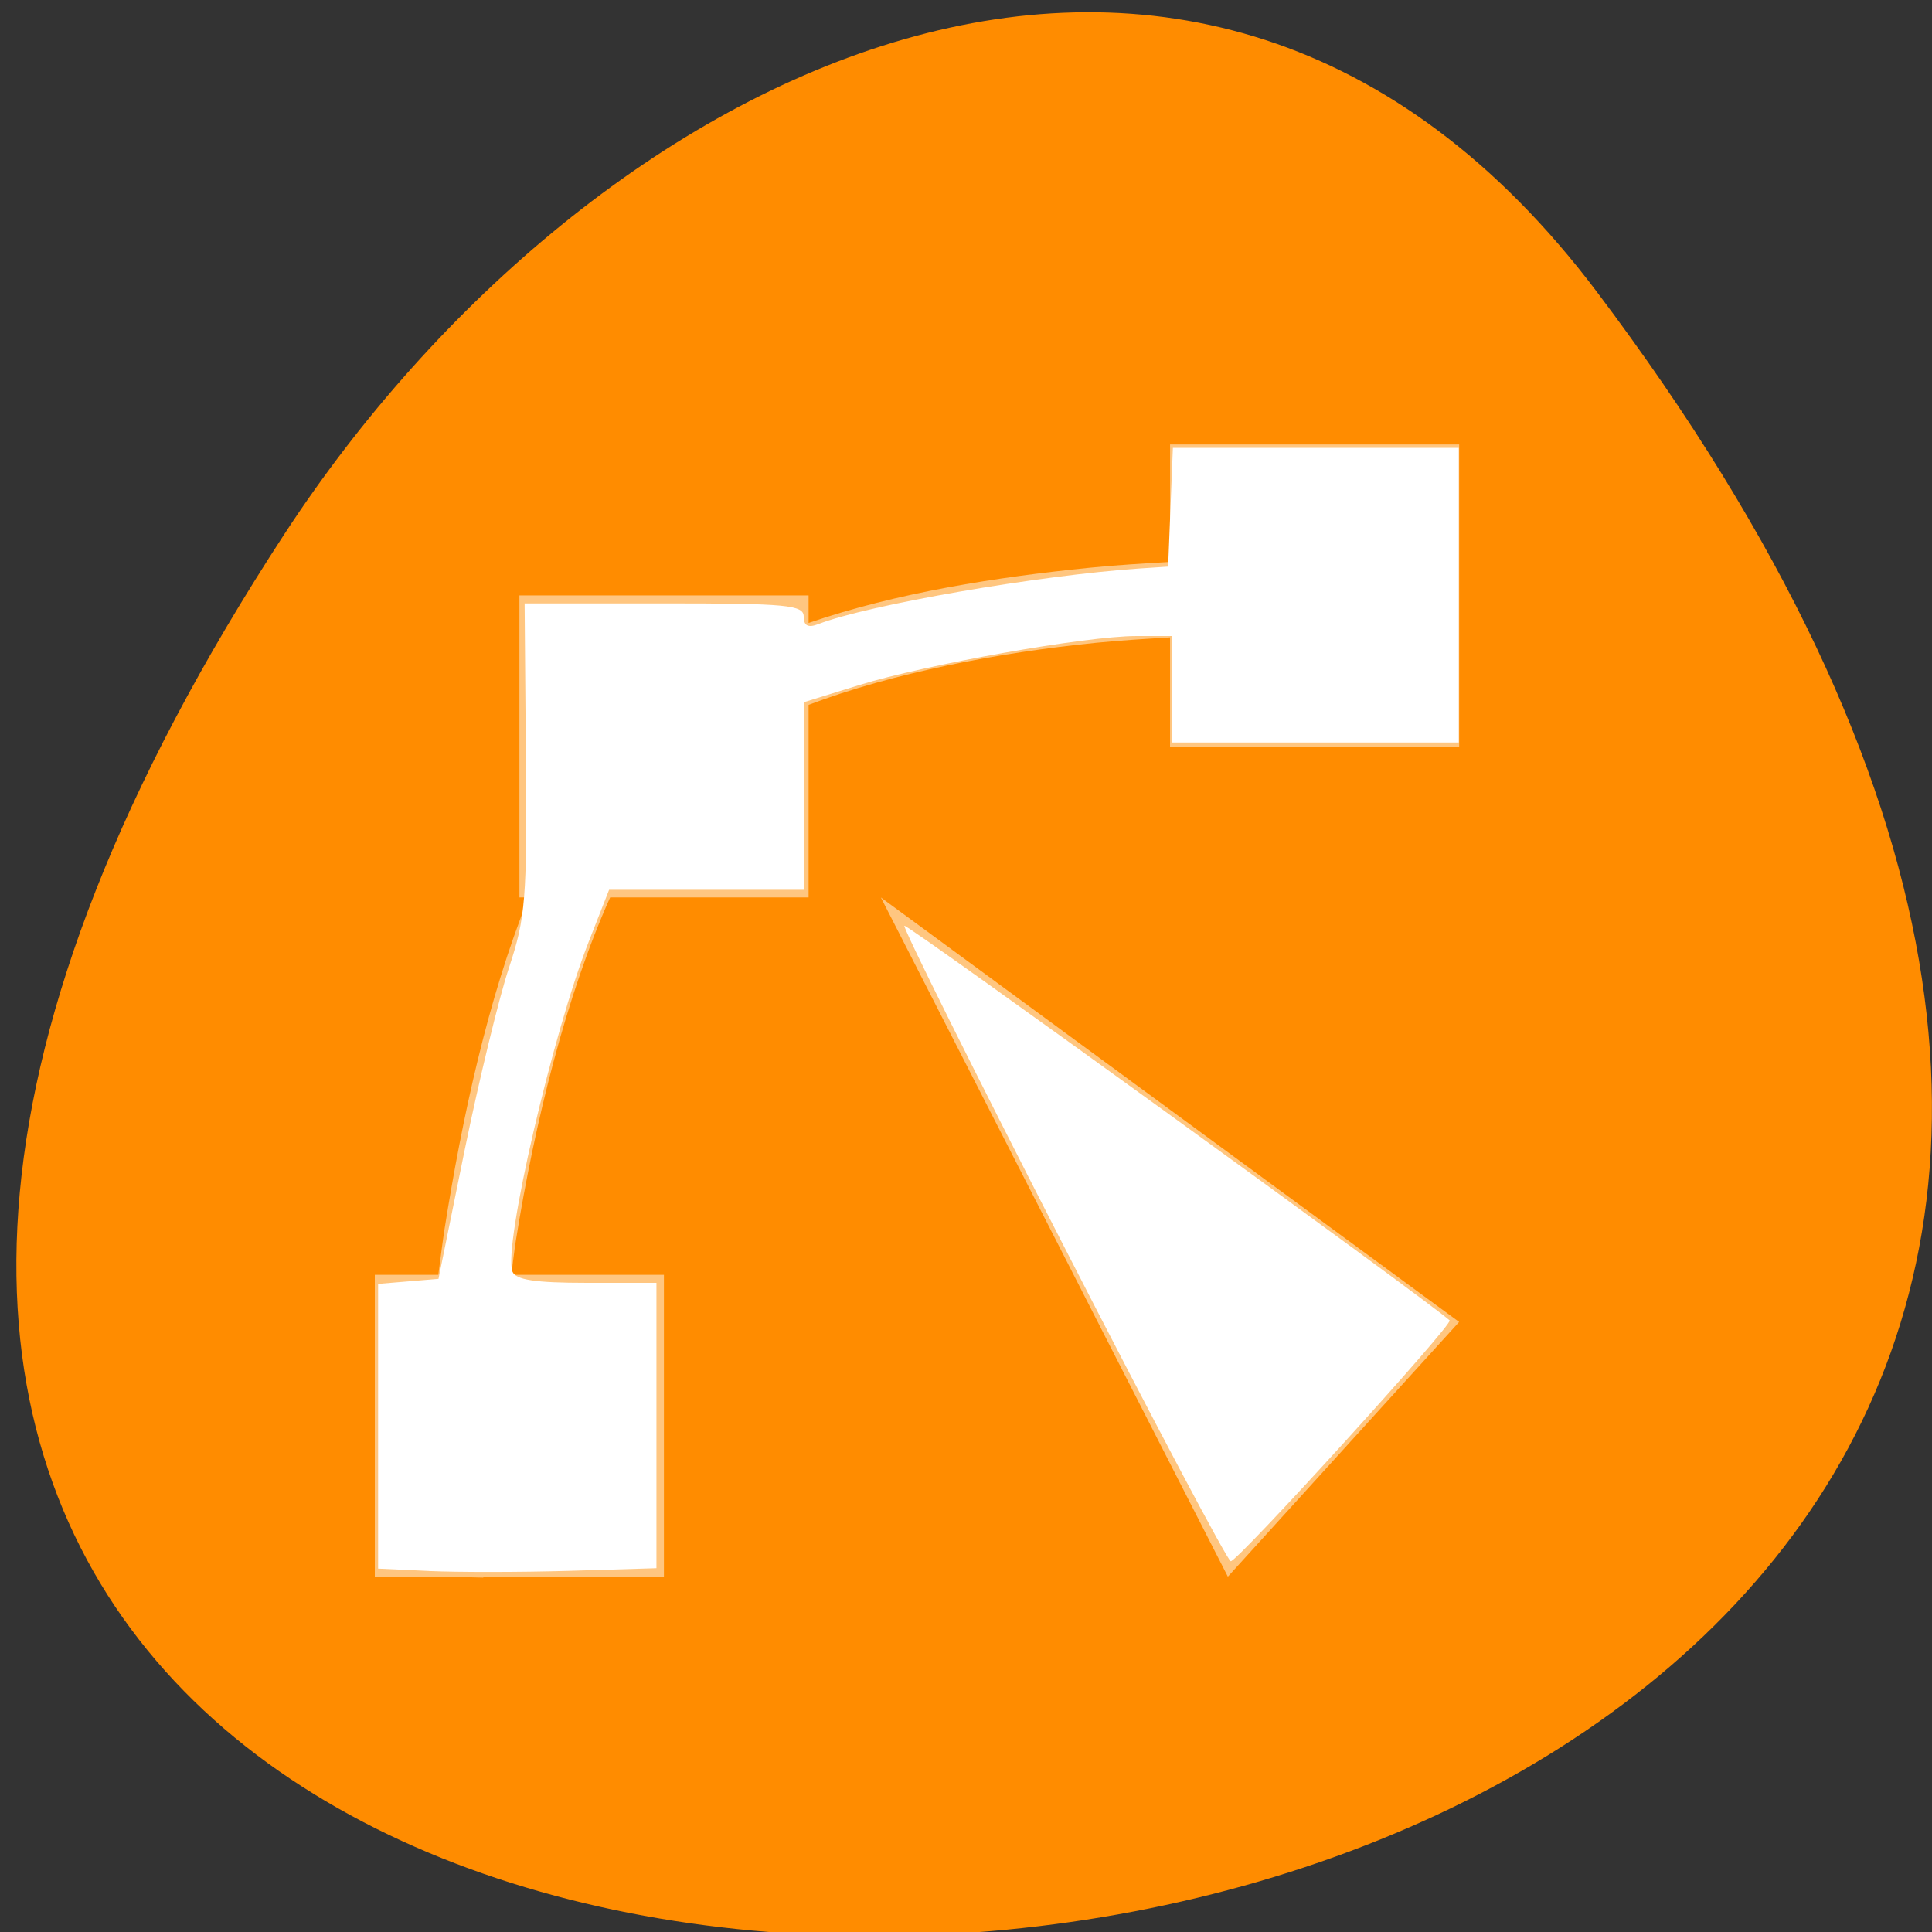 <svg xmlns="http://www.w3.org/2000/svg" viewBox="0 0 48 48"><rect x="0" y="0" width="48" height="48" fill="#333333" stroke="none"/><path d="m 39.664 7.238 c 37.52 49.734 -65.734 56.801 -32.598 6.031 c 7.555 -11.574 22.66 -19.207 32.598 -6.031" style="fill:#ff8c00"/><g style="fill:#fff"><path d="m 29.07 11.047 v 2.914 c -0.652 0.039 -1.301 0.074 -2.004 0.145 c -2.297 0.23 -4.781 0.617 -6.977 1.371 v -0.684 h -7.184 v 7.504 h 0.227 c -1.02 2.539 -1.652 5.496 -2.086 8.23 c -0.062 0.402 -0.102 0.754 -0.156 1.145 h -1.578 v 7.5 h 1.797 l 0.898 0.023 c 0 0 0 -0.023 0 -0.023 h 4.488 v -7.5 h -3.793 c 0.043 -0.289 0.066 -0.543 0.113 -0.84 c 0.469 -2.941 1.254 -6.105 2.344 -8.535 h 4.93 v -4.785 c 2.086 -0.793 4.719 -1.301 7.152 -1.543 c 0.641 -0.062 1.23 -0.098 1.828 -0.133 v 2.711 h 7.184 v -7.504 h -7.184 m -7.184 11.254 l 8.621 16.875 l 5.746 -6.328" style="fill-opacity:0.502;fill-rule:evenodd"/><path d="m 26.418 30.934 c -2.215 -4.32 -3.992 -7.891 -3.949 -7.934 c 0.059 -0.059 13.016 9.32 13.547 9.805 c 0.098 0.09 -5.258 5.984 -5.438 5.984 c -0.074 0 -1.945 -3.535 -4.16 -7.855"/><path d="m 10.664 39.031 l -1.27 -0.059 v -7.074 l 1.5 -0.125 l 0.648 -3.188 c 0.359 -1.75 0.855 -3.797 1.105 -4.547 c 0.41 -1.234 0.449 -1.719 0.418 -5.203 l -0.031 -3.844 h 3.469 c 3.047 0 3.465 0.039 3.465 0.328 c 0 0.227 0.109 0.285 0.359 0.188 c 1.234 -0.48 5.461 -1.211 7.98 -1.383 l 0.715 -0.047 l 0.059 -1.477 l 0.059 -1.473 h 7.102 v 7.32 h -7.117 v -2.645 h -0.898 c -1.242 0 -5.23 0.707 -6.883 1.219 l -1.375 0.426 v 4.66 h -4.836 l -0.5 1.273 c -0.906 2.293 -2.137 7.602 -1.902 8.211 c 0.082 0.207 0.555 0.281 1.844 0.281 h 1.734 v 7.09 l -2.188 0.066 c -1.199 0.035 -2.758 0.035 -3.457 0.004"/></g></svg>
